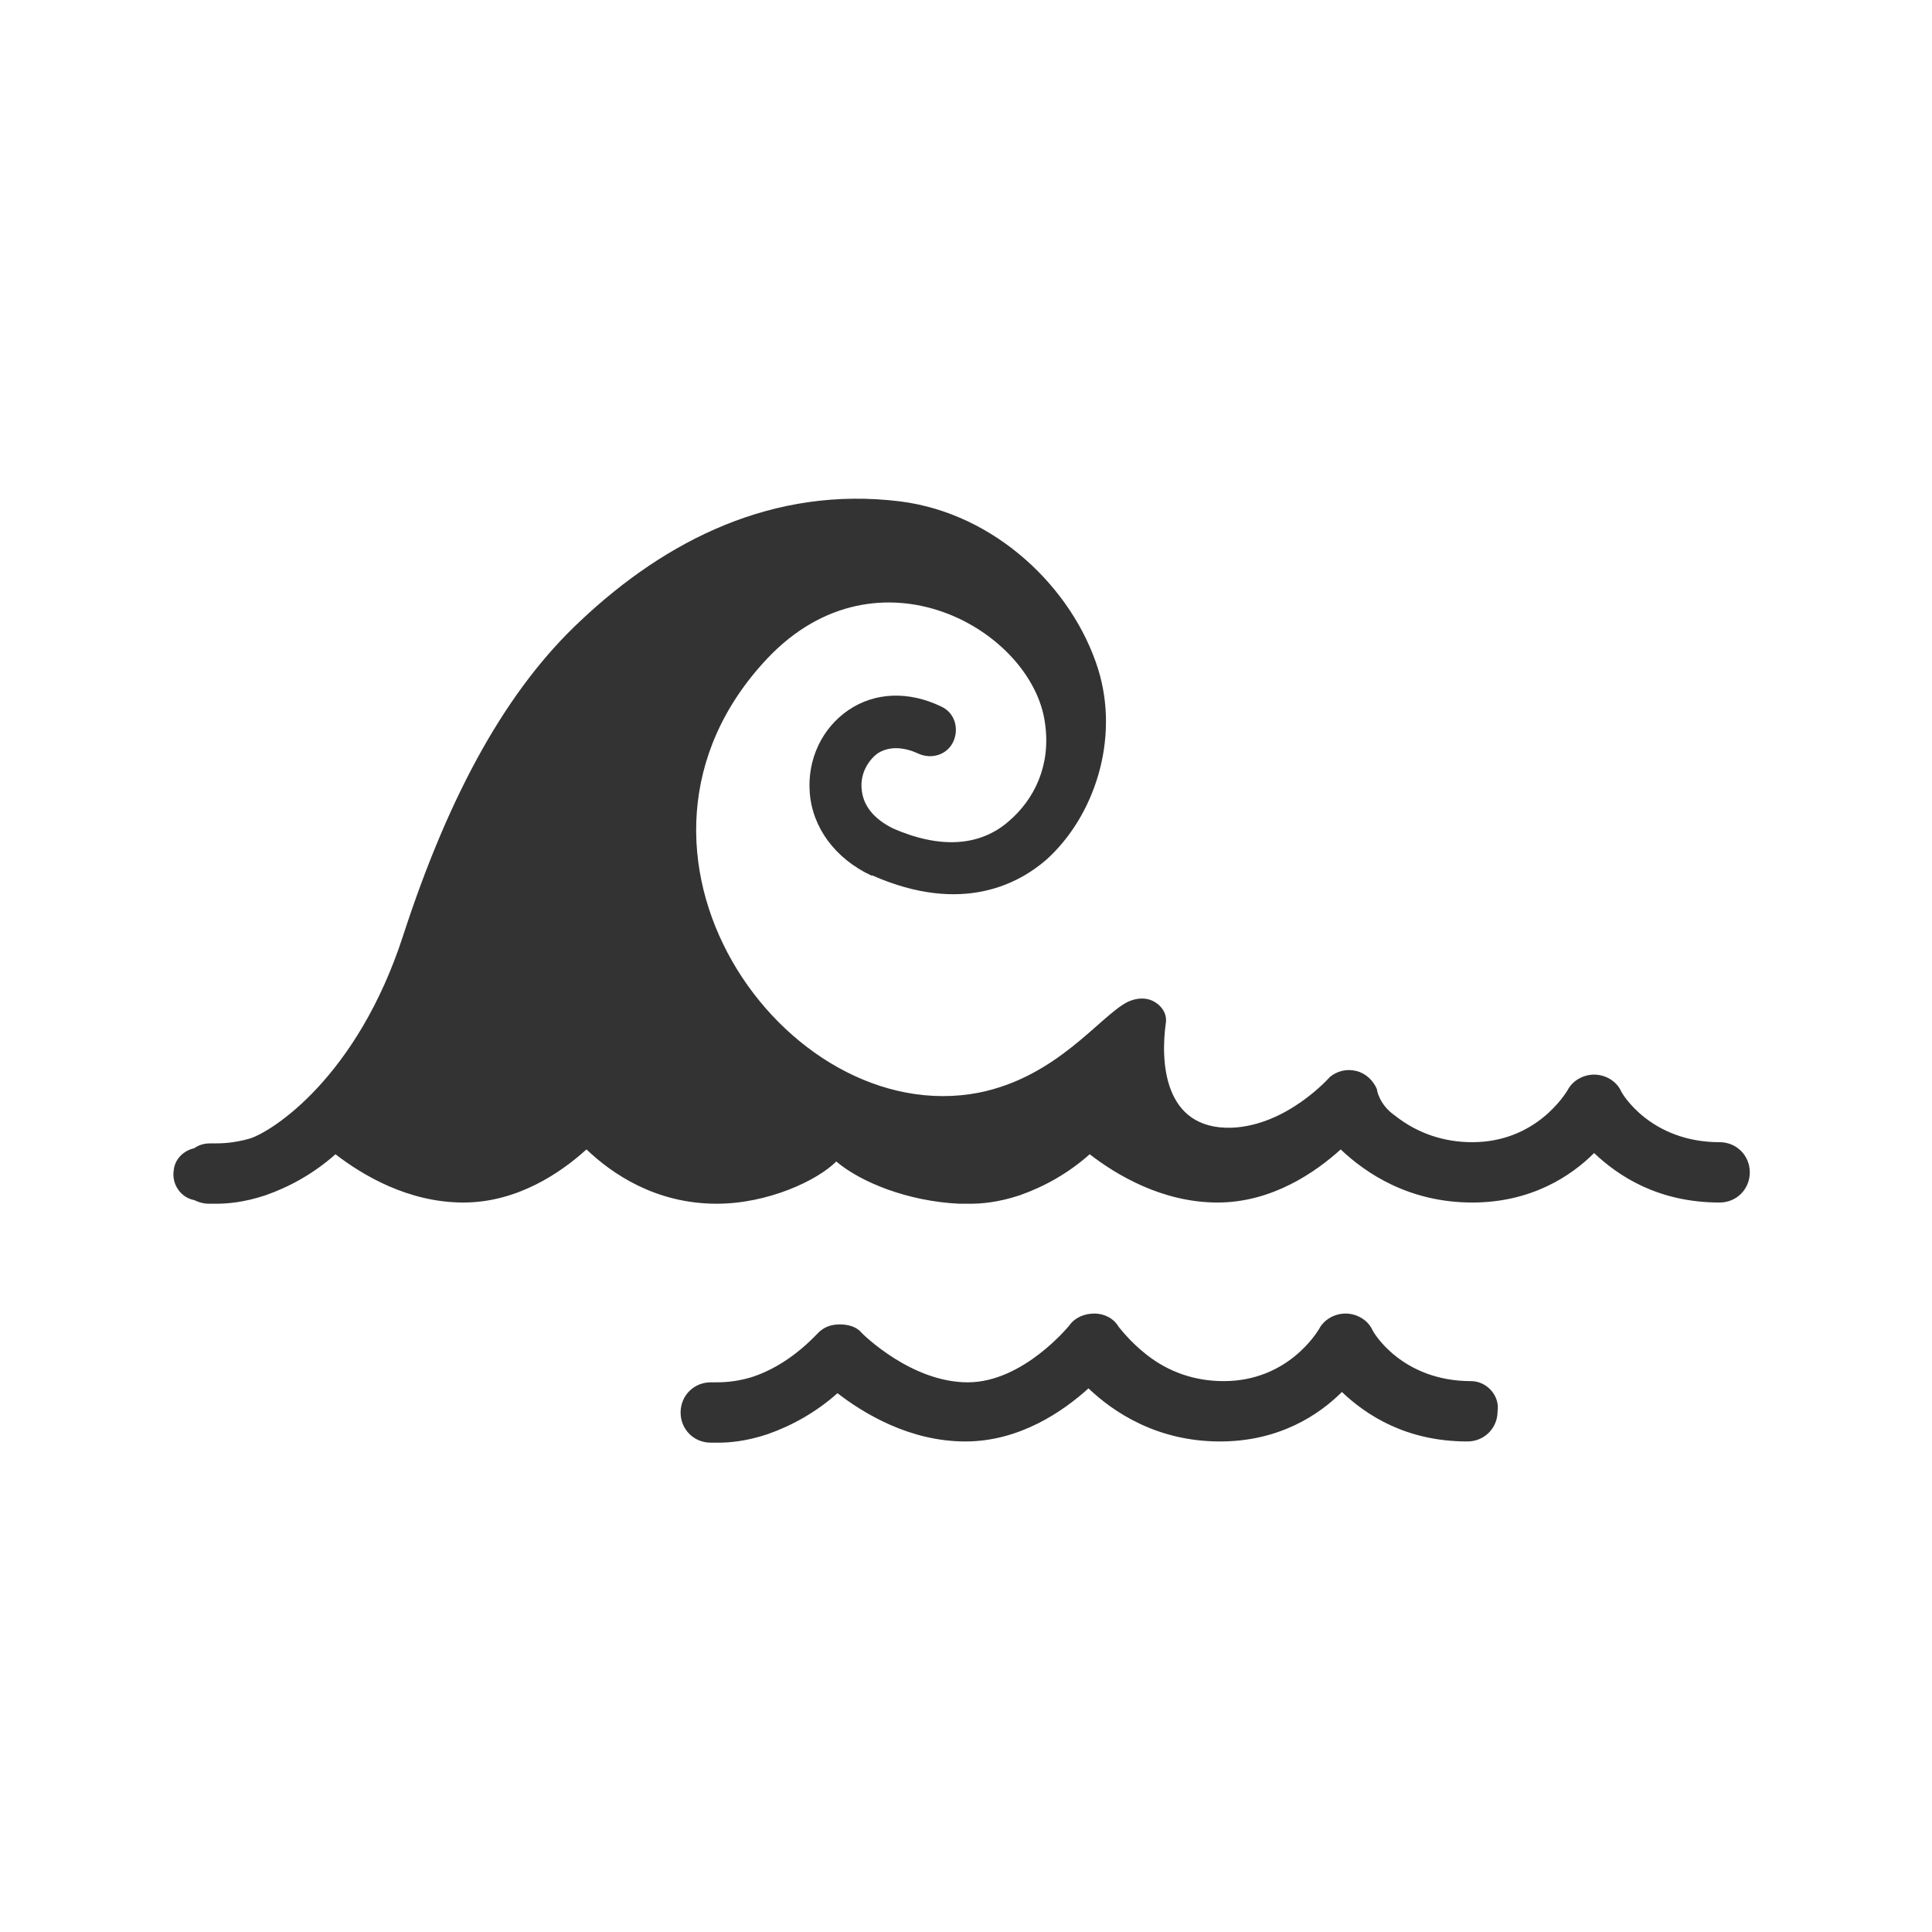 <?xml version="1.0" encoding="utf-8"?>
<!-- Generator: Adobe Illustrator 19.0.0, SVG Export Plug-In . SVG Version: 6.00 Build 0)  -->
<svg version="1.1" id="Layer_1" xmlns="http://www.w3.org/2000/svg" xmlns:xlink="http://www.w3.org/1999/xlink" x="0px" y="0px" width="160px" height="160px"
	 viewBox="260 -260 160.1 160" style="enable-background:new 260 -260 160.1 160;" xml:space="preserve">
<style type="text/css">
	.st0{fill:#333333;}
</style>
<g>
	<path class="st0" d="M381.9-145.6c-5.7,0-8.1-4-8.2-4.3c-0.4-0.8-1.3-1.3-2.2-1.3c-0.9,0-1.8,0.5-2.2,1.3c-0.2,0.3-2.6,4.3-7.9,4.3
		c-2.3,0-4.5-0.7-6.4-2.2c-1.4-1.1-2.2-2.2-2.3-2.3c-0.4-0.7-1.2-1.1-2-1.1c-0.8,0-1.6,0.3-2.1,1c0,0-3.8,4.7-8.4,4.7
		c-4.7,0-8.7-4-8.8-4.1c-0.4-0.5-1.1-0.7-1.8-0.7c0,0,0,0,0,0c-0.7,0-1.3,0.2-1.8,0.7c-1.8,1.9-3.7,3.1-5.6,3.7
		c-1.4,0.4-2.4,0.4-3,0.4c-0.1,0-0.2,0-0.3,0c-1.4,0-2.5,1.1-2.5,2.5s1.1,2.5,2.5,2.5c0,0,0.1,0,0.1,0c0.1,0,0.3,0,0.5,0
		c0.9,0,2.3-0.1,4.1-0.7c2-0.7,4-1.8,5.8-3.4c2.2,1.7,6,4,10.6,4c4.5,0,8.1-2.5,10.2-4.4c2.1,2,5.7,4.4,10.9,4.4
		c4.9,0,8.2-2.2,10.1-4.1c2,1.9,5.3,4.1,10.4,4.1c1.4,0,2.5-1.1,2.5-2.5C384.3-144.4,383.2-145.6,381.9-145.6z"/>
	<path class="st0" d="M402.5-165.4c-5.7,0-8.1-4-8.2-4.3c-0.4-0.8-1.3-1.3-2.2-1.3c-0.9,0-1.8,0.5-2.2,1.3c-0.2,0.3-2.6,4.3-7.9,4.3
		c-2.3,0-4.5-0.7-6.4-2.2c-1.3-0.9-1.5-2.1-1.5-2.2c-0.3-0.7-0.9-1.3-1.7-1.5c-0.8-0.2-1.6,0-2.2,0.5c0,0-3.5,4-8.1,4.2
		c-5.8,0.2-5.9-5.7-5.5-8.6c0.2-1.1-0.7-1.8-1.3-2c0,0,0,0,0,0c-0.6-0.2-1.3-0.1-1.9,0.2c-2.3,1.2-5.8,6.2-12.3,7.5
		c-16.1,3.1-32.5-20.1-17.5-36c9.2-9.7,22-2.3,23,5.4c0.5,3.5-0.9,6.3-3,8.1c-2.4,2.1-5.7,2.3-9.6,0.6c-1.6-0.8-2.5-1.9-2.6-3.3
		c-0.1-1.1,0.4-2.2,1.3-2.9c0.9-0.6,2.1-0.6,3.4,0c1.1,0.5,2.4,0.1,2.9-1c0.5-1.1,0.1-2.4-1-2.9c-2.7-1.3-5.5-1.2-7.7,0.3
		c-2.2,1.5-3.4,4.1-3.2,6.8c0.2,2.9,2.1,5.5,5.1,6.9c0,0,0,0,0.1,0c7.5,3.3,12.2,0.6,14.4-1.3c4-3.6,6.1-10,4.3-15.8
		c-2.1-6.7-8.5-12.9-16.4-13.9c-10.5-1.3-19.4,3.2-26.5,9.9c-6,5.6-10.8,14.1-14.7,26.1c-3.8,11.7-10.8,16.2-12.7,16.8
		c-1.4,0.4-2.4,0.4-3,0.4c-0.1,0-0.2,0-0.3,0c-0.4,0-0.9,0.1-1.3,0.4c-0.9,0.2-1.6,0.9-1.7,1.8c-0.2,1.2,0.6,2.3,1.7,2.5
		c0.4,0.2,0.8,0.3,1.2,0.3c0,0,0.1,0,0.1,0c0.1,0,0.3,0,0.5,0c0.9,0,2.3-0.1,4.1-0.7c2-0.7,4-1.8,5.8-3.4c2.2,1.7,6,4,10.6,4
		c4.5,0,8.1-2.5,10.2-4.4c2.1,2,5.7,4.5,10.8,4.5c4.2,0,8.3-1.9,9.9-3.5c2,1.7,5.9,3.3,10.2,3.5c0.1,0,0.2,0,0.3,0c0,0,0.1,0,0.1,0
		c0.1,0,0.3,0,0.5,0c0.9,0,2.3-0.1,4.1-0.7c2-0.7,4-1.8,5.8-3.4c2.2,1.7,6,4,10.6,4c4.5,0,8.1-2.5,10.2-4.4c2.1,2,5.7,4.4,10.9,4.4
		c4.9,0,8.2-2.2,10.1-4.1c2,1.9,5.3,4.1,10.4,4.1c1.4,0,2.5-1.1,2.5-2.5C405-164.3,403.9-165.4,402.5-165.4z"/>
</g>

</svg>
